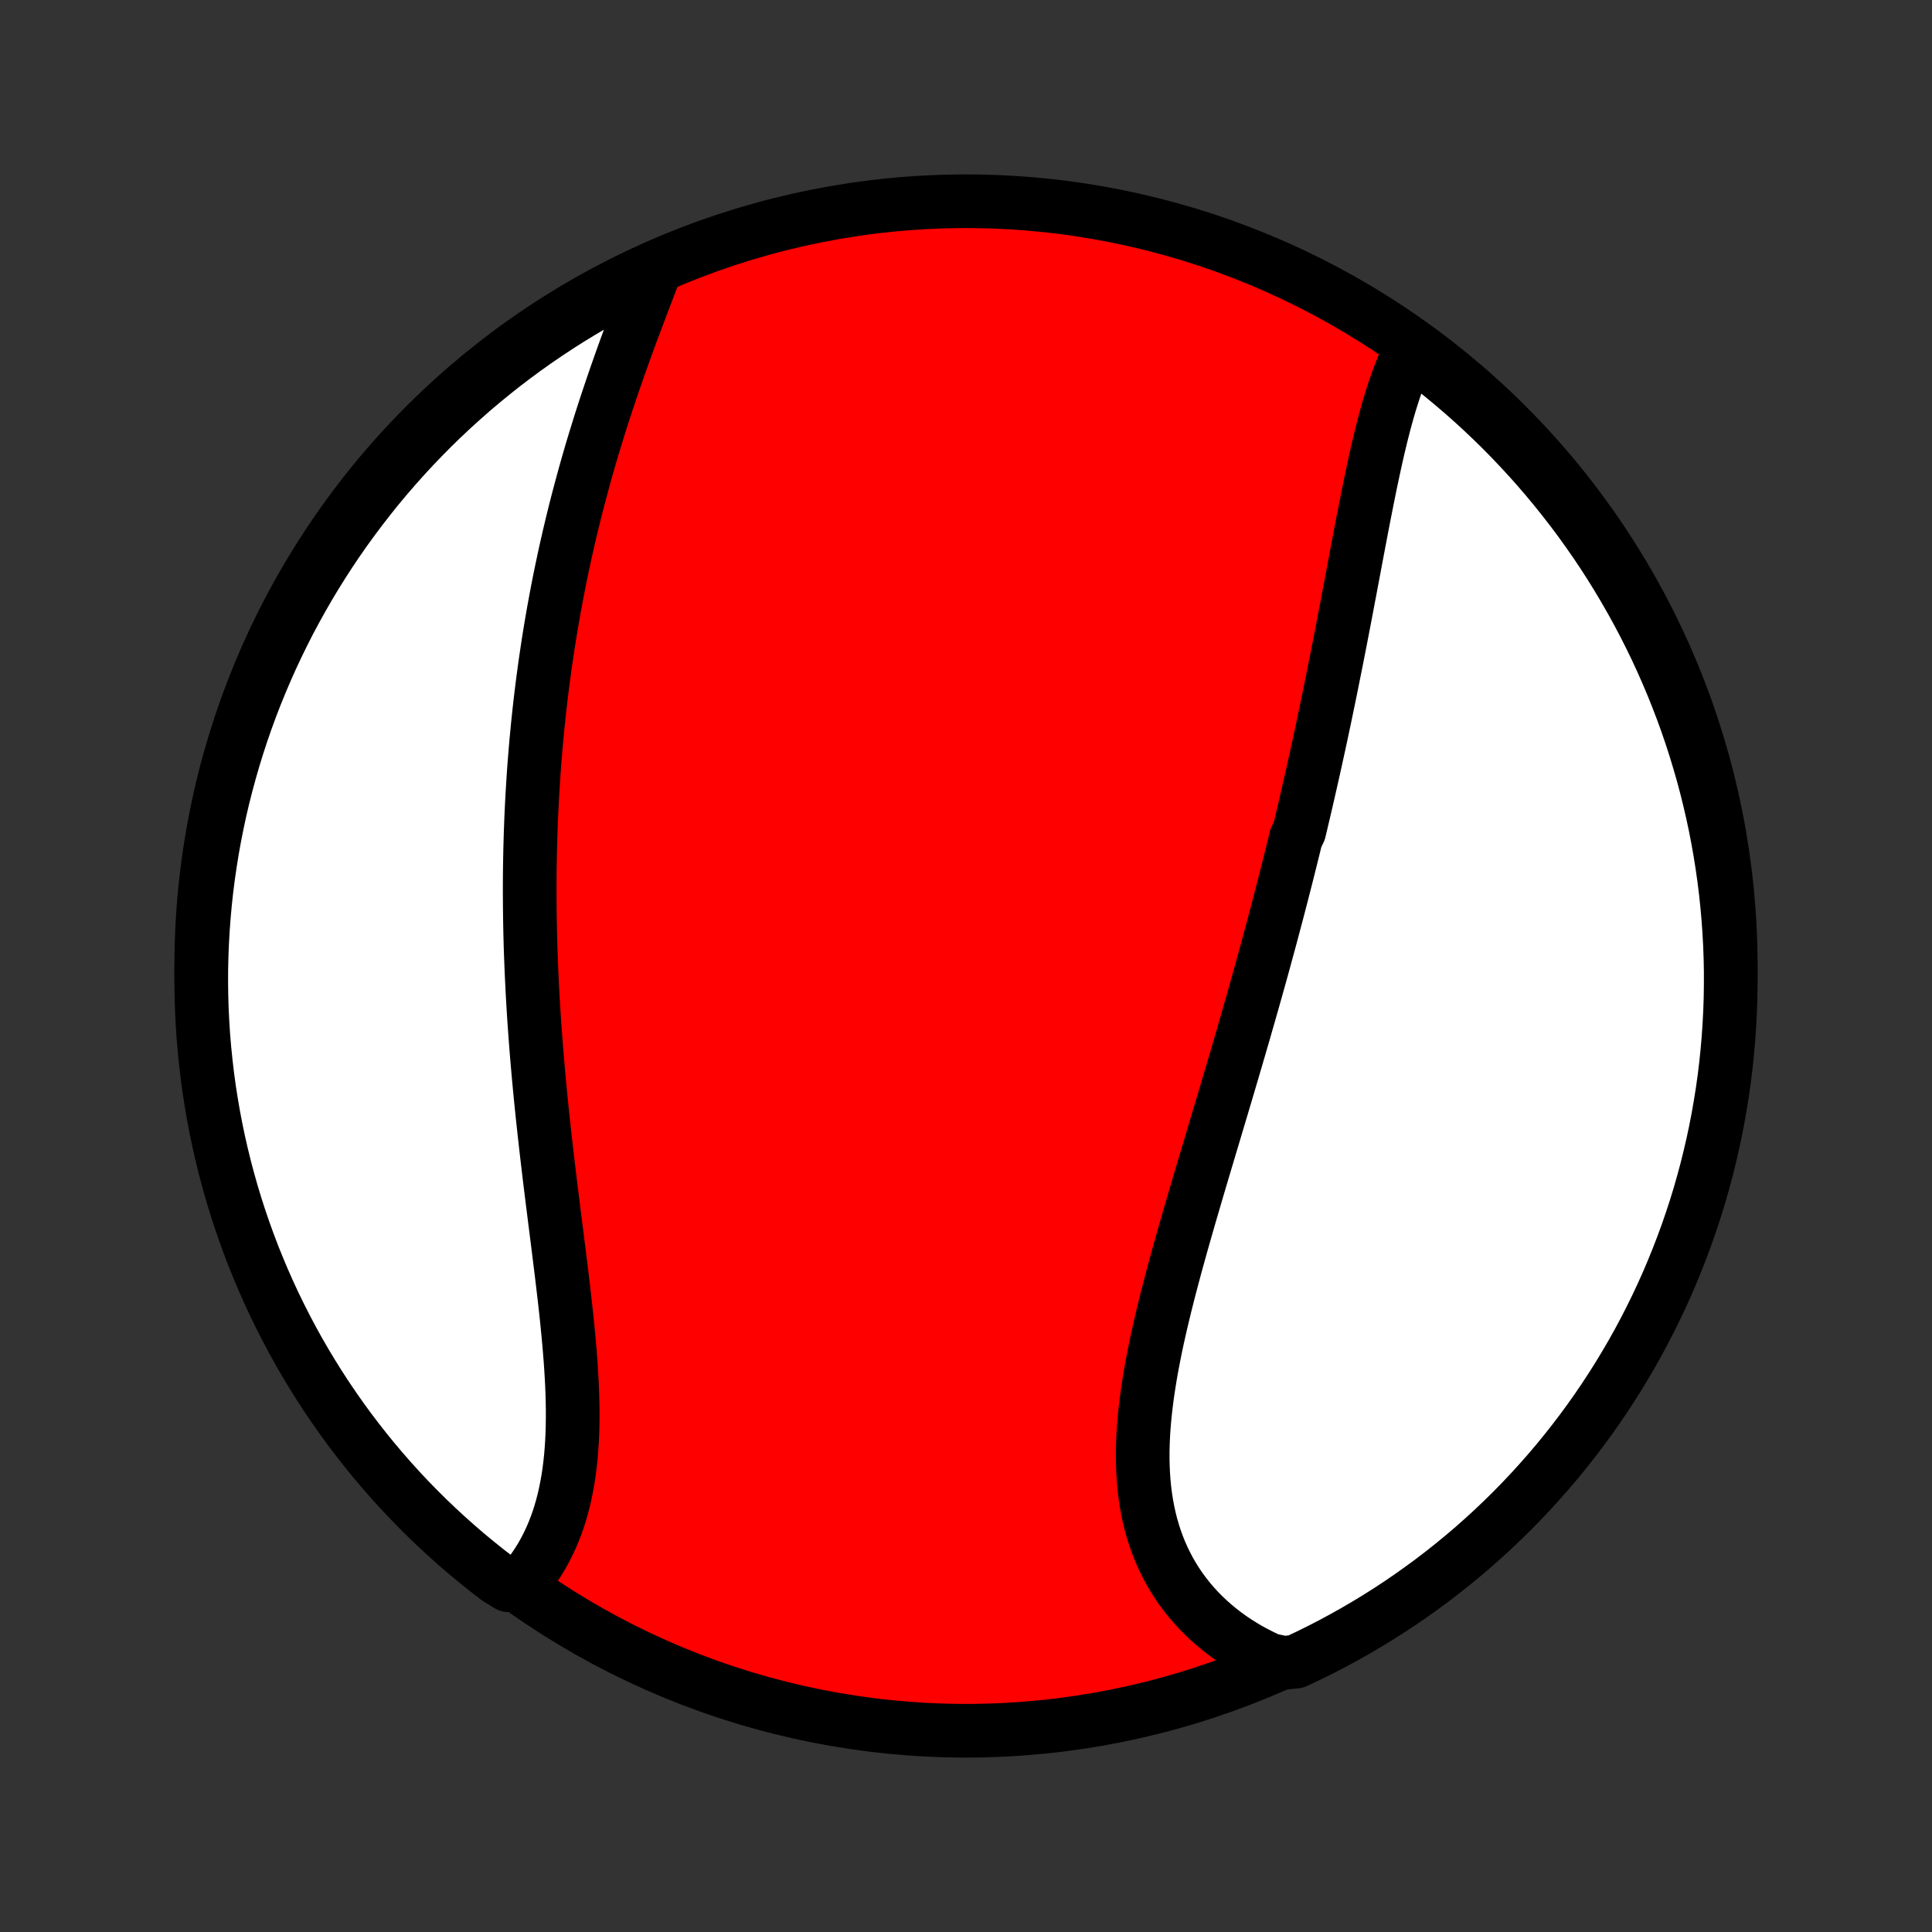 <?xml version="1.0" encoding="utf-8" standalone="no"?>
<!DOCTYPE svg PUBLIC "-//W3C//DTD SVG 1.1//EN"
  "http://www.w3.org/Graphics/SVG/1.1/DTD/svg11.dtd">
<!-- Created with matplotlib (http://matplotlib.org/) -->
<svg height="72pt" version="1.1" viewBox="0 0 72 72" width="72pt" xmlns="http://www.w3.org/2000/svg" xmlns:xlink="http://www.w3.org/1999/xlink">
 <rect x="0" y="0" width="72" height="72" fill="#333333" stroke="none"/>
 <defs>
  <style type="text/css">
*{stroke-linecap:butt;stroke-linejoin:round;}
  </style>
 </defs>
 <g id="figure_1">
  <g id="patch_1">
   <path d="
M0 72
L72 72
L72 0
L0 0
z
" style="fill:none;"/>
  </g>
  <g id="axes_1">
   <g id="PatchCollection_1">
    <defs>
     <path d="
M36 -7.5
C43.558 -7.5 50.808 -10.503 56.153 -15.848
C61.497 -21.192 64.5 -28.442 64.5 -36
C64.5 -43.558 61.497 -50.808 56.153 -56.153
C50.808 -61.497 43.558 -64.5 36 -64.5
C28.442 -64.5 21.192 -61.497 15.848 -56.153
C10.503 -50.808 7.5 -43.558 7.5 -36
C7.5 -28.442 10.503 -21.192 15.848 -15.848
C21.192 -10.503 28.442 -7.5 36 -7.5
z
" id="C0_0_a811fe30f3"/>
     <path d="
M52.581 -58.983
L52.479 -58.777
L52.382 -58.567
L52.289 -58.352
L52.2 -58.132
L52.114 -57.909
L52.032 -57.681
L51.953 -57.45
L51.877 -57.215
L51.803 -56.978
L51.732 -56.737
L51.664 -56.494
L51.597 -56.248
L51.533 -56.001
L51.47 -55.751
L51.409 -55.499
L51.349 -55.245
L51.291 -54.99
L51.234 -54.733
L51.178 -54.475
L51.123 -54.215
L51.068 -53.955
L51.015 -53.694
L50.962 -53.432
L50.91 -53.169
L50.858 -52.905
L50.806 -52.641
L50.755 -52.377
L50.705 -52.112
L50.654 -51.847
L50.604 -51.581
L50.554 -51.316
L50.504 -51.05
L50.454 -50.784
L50.404 -50.518
L50.354 -50.252
L50.304 -49.986
L50.253 -49.72
L50.203 -49.454
L50.153 -49.189
L50.102 -48.923
L50.051 -48.658
L50 -48.393
L49.949 -48.128
L49.897 -47.863
L49.845 -47.598
L49.793 -47.334
L49.74 -47.07
L49.687 -46.806
L49.634 -46.542
L49.581 -46.278
L49.527 -46.015
L49.472 -45.752
L49.418 -45.489
L49.363 -45.226
L49.307 -44.963
L49.252 -44.701
L49.195 -44.438
L49.139 -44.176
L49.081 -43.914
L49.024 -43.652
L48.966 -43.39
L48.907 -43.128
L48.848 -42.866
L48.788 -42.604
L48.728 -42.342
L48.668 -42.08
L48.607 -41.818
L48.545 -41.556
L48.483 -41.293
L48.421 -41.031
L48.294 -40.768
L48.23 -40.505
L48.165 -40.242
L48.1 -39.979
L48.034 -39.716
L47.968 -39.452
L47.901 -39.188
L47.833 -38.923
L47.765 -38.658
L47.696 -38.393
L47.627 -38.127
L47.557 -37.861
L47.486 -37.594
L47.415 -37.327
L47.343 -37.059
L47.271 -36.791
L47.197 -36.522
L47.124 -36.252
L47.05 -35.982
L46.975 -35.711
L46.899 -35.44
L46.823 -35.167
L46.746 -34.894
L46.669 -34.621
L46.59 -34.346
L46.512 -34.071
L46.432 -33.794
L46.353 -33.517
L46.272 -33.24
L46.191 -32.961
L46.109 -32.681
L46.027 -32.401
L45.944 -32.119
L45.861 -31.837
L45.777 -31.553
L45.693 -31.269
L45.608 -30.984
L45.523 -30.698
L45.437 -30.411
L45.351 -30.123
L45.265 -29.834
L45.178 -29.544
L45.091 -29.253
L45.004 -28.961
L44.917 -28.669
L44.829 -28.375
L44.742 -28.081
L44.654 -27.785
L44.567 -27.489
L44.48 -27.192
L44.393 -26.895
L44.306 -26.596
L44.22 -26.297
L44.134 -25.997
L44.049 -25.697
L43.965 -25.396
L43.881 -25.095
L43.798 -24.793
L43.717 -24.49
L43.637 -24.188
L43.558 -23.885
L43.481 -23.582
L43.405 -23.279
L43.332 -22.975
L43.26 -22.672
L43.191 -22.369
L43.124 -22.066
L43.06 -21.764
L43 -21.462
L42.942 -21.16
L42.887 -20.859
L42.837 -20.559
L42.79 -20.26
L42.747 -19.962
L42.709 -19.665
L42.675 -19.369
L42.646 -19.074
L42.622 -18.782
L42.604 -18.49
L42.592 -18.201
L42.585 -17.913
L42.585 -17.628
L42.591 -17.345
L42.604 -17.064
L42.623 -16.786
L42.65 -16.51
L42.684 -16.237
L42.725 -15.968
L42.775 -15.701
L42.831 -15.438
L42.896 -15.178
L42.969 -14.922
L43.05 -14.67
L43.139 -14.422
L43.236 -14.178
L43.342 -13.938
L43.456 -13.703
L43.578 -13.472
L43.708 -13.246
L43.847 -13.025
L43.993 -12.809
L44.148 -12.598
L44.31 -12.393
L44.48 -12.193
L44.658 -11.998
L44.843 -11.809
L45.035 -11.627
L45.235 -11.45
L45.441 -11.279
L45.654 -11.114
L45.874 -10.955
L46.1 -10.803
L46.333 -10.658
L46.571 -10.518
L46.816 -10.386
L47.065 -10.26
L47.321 -10.141
L47.842 -10.029
L48.293 -10.077
L48.74 -10.287
L49.183 -10.506
L49.622 -10.732
L50.056 -10.966
L50.487 -11.208
L50.913 -11.457
L51.335 -11.713
L51.752 -11.977
L52.164 -12.248
L52.571 -12.527
L52.973 -12.813
L53.37 -13.105
L53.762 -13.405
L54.148 -13.712
L54.529 -14.025
L54.904 -14.345
L55.273 -14.672
L55.637 -15.005
L55.994 -15.345
L56.346 -15.69
L56.691 -16.043
L57.03 -16.401
L57.362 -16.765
L57.688 -17.135
L58.008 -17.51
L58.32 -17.892
L58.626 -18.279
L58.925 -18.671
L59.217 -19.068
L59.502 -19.471
L59.78 -19.879
L60.05 -20.291
L60.314 -20.709
L60.569 -21.131
L60.818 -21.557
L61.059 -21.988
L61.292 -22.424
L61.517 -22.863
L61.735 -23.306
L61.945 -23.754
L62.147 -24.205
L62.34 -24.659
L62.526 -25.117
L62.704 -25.579
L62.874 -26.043
L63.035 -26.511
L63.189 -26.981
L63.334 -27.454
L63.47 -27.93
L63.599 -28.409
L63.718 -28.889
L63.83 -29.372
L63.933 -29.857
L64.027 -30.343
L64.113 -30.832
L64.191 -31.322
L64.26 -31.813
L64.32 -32.306
L64.371 -32.799
L64.414 -33.294
L64.448 -33.79
L64.474 -34.286
L64.491 -34.783
L64.499 -35.28
L64.499 -35.777
L64.49 -36.275
L64.472 -36.772
L64.445 -37.269
L64.41 -37.766
L64.366 -38.262
L64.314 -38.757
L64.253 -39.252
L64.183 -39.745
L64.105 -40.238
L64.018 -40.729
L63.923 -41.219
L63.819 -41.707
L63.706 -42.194
L63.586 -42.678
L63.457 -43.161
L63.319 -43.641
L63.173 -44.119
L63.019 -44.595
L62.857 -45.068
L62.686 -45.538
L62.507 -46.005
L62.321 -46.469
L62.126 -46.93
L61.923 -47.388
L61.713 -47.842
L61.494 -48.293
L61.268 -48.74
L61.034 -49.183
L60.792 -49.622
L60.543 -50.056
L60.287 -50.487
L60.023 -50.913
L59.752 -51.335
L59.473 -51.752
L59.187 -52.164
L58.895 -52.571
L58.595 -52.973
L58.288 -53.37
L57.975 -53.762
L57.655 -54.148
L57.328 -54.529
L56.995 -54.904
L56.655 -55.273
L56.31 -55.637
L55.958 -55.994
L55.599 -56.346
L55.235 -56.691
L54.865 -57.03
L54.49 -57.362
L54.108 -57.688
L53.721 -58.008
L53.329 -58.32
z
" id="C0_1_5633d1dda6"/>
     <path d="
M24.445 -62.017
L24.345 -61.753
L24.243 -61.487
L24.141 -61.219
L24.038 -60.95
L23.935 -60.679
L23.832 -60.407
L23.729 -60.133
L23.626 -59.859
L23.523 -59.584
L23.422 -59.307
L23.32 -59.03
L23.22 -58.752
L23.12 -58.473
L23.022 -58.194
L22.924 -57.914
L22.828 -57.634
L22.733 -57.353
L22.639 -57.072
L22.546 -56.79
L22.455 -56.509
L22.365 -56.227
L22.277 -55.944
L22.19 -55.662
L22.104 -55.38
L22.02 -55.097
L21.938 -54.815
L21.857 -54.532
L21.778 -54.249
L21.701 -53.967
L21.625 -53.684
L21.55 -53.402
L21.477 -53.119
L21.406 -52.837
L21.337 -52.555
L21.269 -52.273
L21.202 -51.99
L21.138 -51.708
L21.074 -51.426
L21.013 -51.145
L20.953 -50.863
L20.894 -50.581
L20.837 -50.3
L20.782 -50.018
L20.728 -49.736
L20.676 -49.455
L20.625 -49.173
L20.576 -48.892
L20.528 -48.611
L20.482 -48.329
L20.437 -48.047
L20.394 -47.766
L20.352 -47.484
L20.311 -47.202
L20.273 -46.92
L20.235 -46.638
L20.199 -46.356
L20.164 -46.074
L20.131 -45.791
L20.099 -45.508
L20.069 -45.225
L20.039 -44.941
L20.012 -44.657
L19.985 -44.373
L19.96 -44.088
L19.937 -43.803
L19.914 -43.518
L19.893 -43.232
L19.874 -42.945
L19.856 -42.658
L19.839 -42.371
L19.823 -42.083
L19.809 -41.794
L19.796 -41.505
L19.785 -41.215
L19.774 -40.924
L19.766 -40.633
L19.758 -40.34
L19.752 -40.047
L19.747 -39.754
L19.743 -39.459
L19.741 -39.163
L19.74 -38.867
L19.741 -38.57
L19.743 -38.272
L19.746 -37.973
L19.75 -37.673
L19.756 -37.372
L19.763 -37.07
L19.771 -36.767
L19.781 -36.462
L19.793 -36.157
L19.805 -35.851
L19.819 -35.544
L19.834 -35.236
L19.85 -34.926
L19.868 -34.616
L19.887 -34.304
L19.907 -33.991
L19.929 -33.678
L19.952 -33.363
L19.976 -33.047
L20.001 -32.73
L20.028 -32.411
L20.056 -32.092
L20.085 -31.772
L20.115 -31.451
L20.146 -31.129
L20.179 -30.806
L20.212 -30.482
L20.247 -30.157
L20.282 -29.831
L20.319 -29.504
L20.356 -29.177
L20.394 -28.849
L20.433 -28.521
L20.472 -28.191
L20.512 -27.862
L20.553 -27.532
L20.594 -27.201
L20.636 -26.87
L20.677 -26.54
L20.719 -26.209
L20.761 -25.878
L20.803 -25.547
L20.844 -25.216
L20.885 -24.886
L20.926 -24.556
L20.965 -24.227
L21.004 -23.898
L21.042 -23.57
L21.079 -23.244
L21.114 -22.918
L21.147 -22.593
L21.179 -22.27
L21.208 -21.949
L21.235 -21.629
L21.26 -21.311
L21.282 -20.996
L21.301 -20.682
L21.317 -20.371
L21.329 -20.062
L21.337 -19.756
L21.342 -19.453
L21.342 -19.153
L21.338 -18.856
L21.33 -18.563
L21.316 -18.273
L21.297 -17.987
L21.274 -17.705
L21.244 -17.427
L21.21 -17.152
L21.169 -16.883
L21.122 -16.618
L21.07 -16.357
L21.012 -16.101
L20.947 -15.851
L20.876 -15.605
L20.799 -15.364
L20.715 -15.129
L20.625 -14.899
L20.529 -14.675
L20.426 -14.456
L20.318 -14.243
L20.203 -14.036
L20.082 -13.835
L19.954 -13.64
L19.822 -13.451
L19.683 -13.268
L19.538 -13.092
L18.949 -12.922
L18.553 -13.164
L18.162 -13.465
L17.777 -13.773
L17.397 -14.087
L17.023 -14.409
L16.655 -14.737
L16.293 -15.071
L15.936 -15.412
L15.586 -15.759
L15.242 -16.112
L14.905 -16.471
L14.573 -16.837
L14.249 -17.208
L13.931 -17.584
L13.619 -17.967
L13.315 -18.355
L13.017 -18.748
L12.726 -19.147
L12.443 -19.55
L12.166 -19.959
L11.897 -20.373
L11.636 -20.791
L11.381 -21.214
L11.134 -21.641
L10.895 -22.073
L10.664 -22.509
L10.44 -22.95
L10.223 -23.394
L10.015 -23.842
L9.815 -24.293
L9.623 -24.749
L9.438 -25.207
L9.262 -25.669
L9.094 -26.134
L8.934 -26.603
L8.782 -27.074
L8.639 -27.547
L8.504 -28.024
L8.377 -28.502
L8.259 -28.983
L8.149 -29.467
L8.048 -29.952
L7.955 -30.439
L7.871 -30.927
L7.795 -31.418
L7.728 -31.909
L7.67 -32.402
L7.62 -32.896
L7.578 -33.391
L7.546 -33.887
L7.522 -34.383
L7.507 -34.88
L7.5 -35.377
L7.502 -35.874
L7.513 -36.372
L7.533 -36.869
L7.561 -37.366
L7.598 -37.863
L7.643 -38.359
L7.697 -38.854
L7.76 -39.349
L7.832 -39.842
L7.911 -40.334
L8 -40.825
L8.097 -41.315
L8.202 -41.803
L8.316 -42.289
L8.439 -42.773
L8.57 -43.255
L8.709 -43.735
L8.856 -44.212
L9.012 -44.688
L9.176 -45.16
L9.348 -45.63
L9.528 -46.096
L9.717 -46.56
L9.913 -47.02
L10.117 -47.477
L10.33 -47.931
L10.55 -48.381
L10.777 -48.827
L11.013 -49.269
L11.256 -49.707
L11.506 -50.141
L11.764 -50.571
L12.03 -50.996
L12.302 -51.417
L12.582 -51.833
L12.869 -52.244
L13.164 -52.65
L13.465 -53.051
L13.773 -53.447
L14.087 -53.838
L14.409 -54.223
L14.737 -54.603
L15.071 -54.977
L15.412 -55.345
L15.759 -55.707
L16.112 -56.064
L16.471 -56.414
L16.837 -56.758
L17.208 -57.095
L17.584 -57.427
L17.967 -57.751
L18.355 -58.069
L18.748 -58.381
L19.147 -58.685
L19.55 -58.983
L19.959 -59.274
L20.373 -59.557
L20.791 -59.834
L21.214 -60.103
L21.641 -60.364
L22.073 -60.619
L22.509 -60.865
L22.95 -61.105
L23.394 -61.336
L23.842 -61.56
z
" id="C0_2_c29dd2df6d"/>
    </defs>
    <g clip-path="url(#p1bffca34e9)">
     <use style="fill:#ff0000;stroke:#000000;stroke-width:2.0;" x="0.0" xlink:href="#C0_0_a811fe30f3" y="72.0"/>
    </g>
    <g clip-path="url(#p1bffca34e9)">
     <use style="fill:#ffffff;stroke:#000000;stroke-width:2.0;" x="0.0" xlink:href="#C0_1_5633d1dda6" y="72.0"/>
    </g>
    <g clip-path="url(#p1bffca34e9)">
     <use style="fill:#ffffff;stroke:#000000;stroke-width:2.0;" x="0.0" xlink:href="#C0_2_c29dd2df6d" y="72.0"/>
    </g>
   </g>
  </g>
 </g>
 <defs>
  <clipPath id="p1bffca34e9">
   <rect height="72.0" width="72.0" x="0.0" y="0.0"/>
  </clipPath>
 </defs>
</svg>
